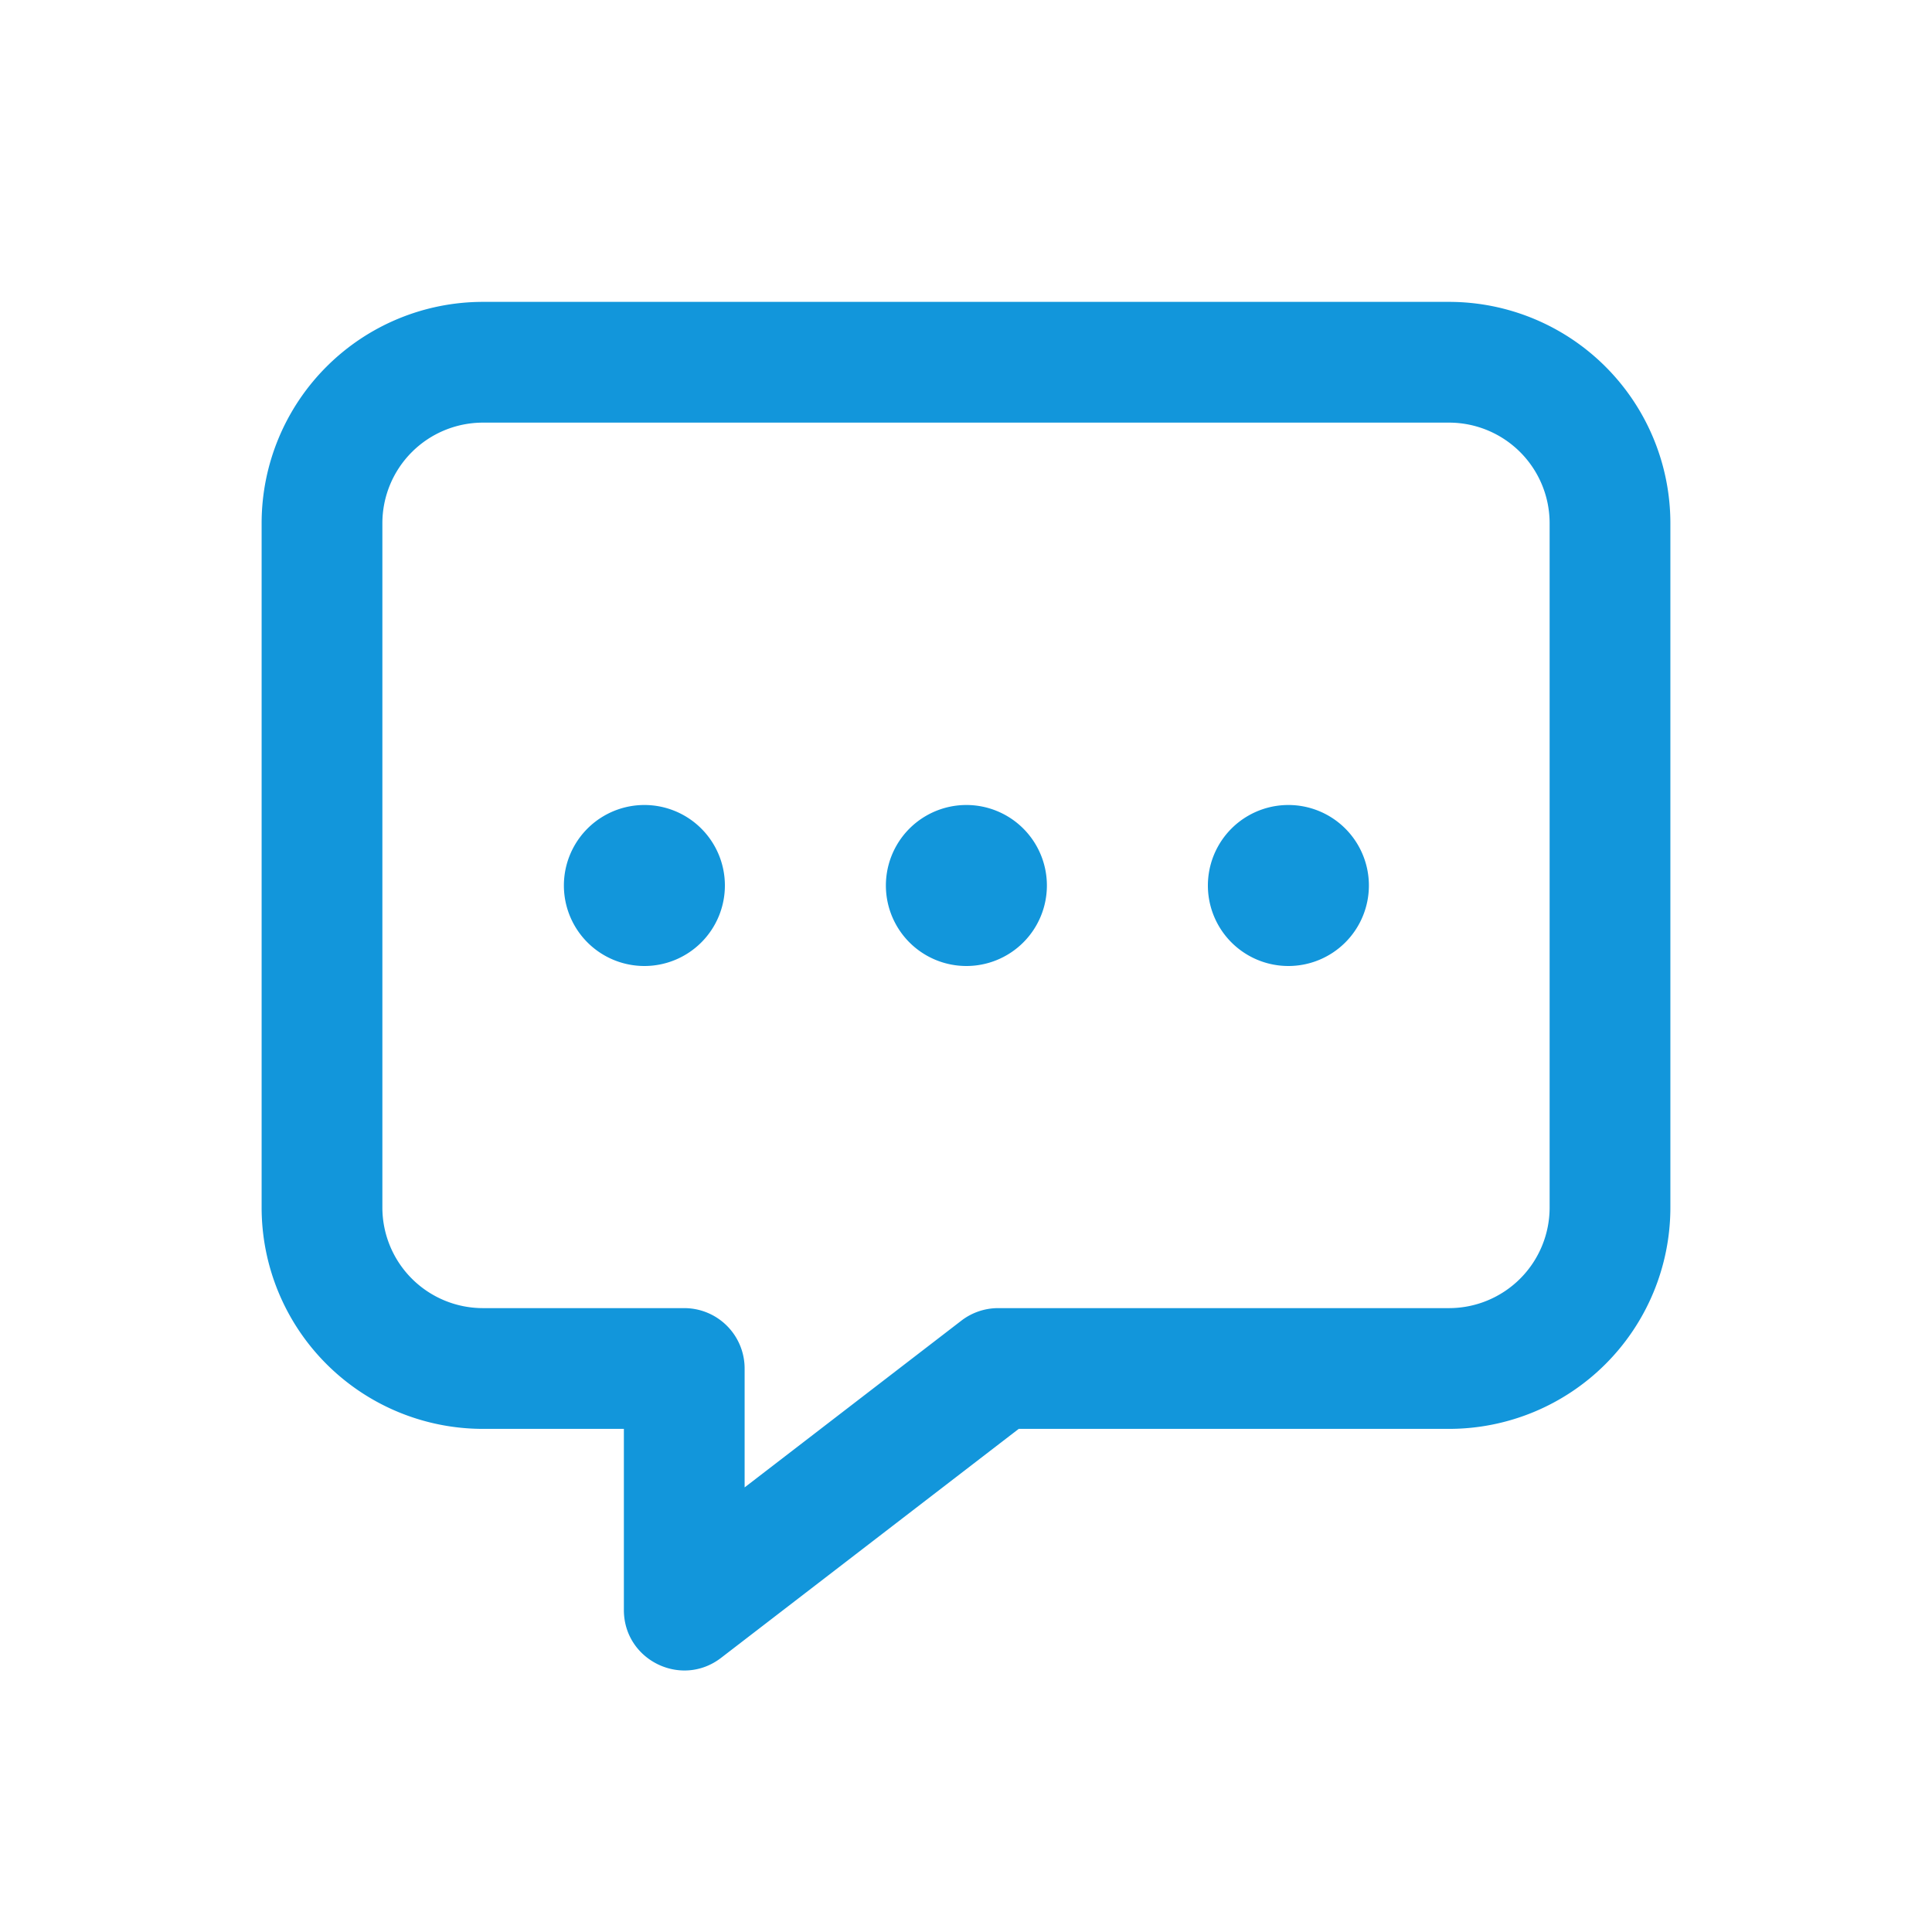 <?xml version="1.0" standalone="no"?><!DOCTYPE svg PUBLIC "-//W3C//DTD SVG 1.1//EN" "http://www.w3.org/Graphics/SVG/1.1/DTD/svg11.dtd"><svg t="1602999626750" class="icon" viewBox="0 0 1024 1024" version="1.1" xmlns="http://www.w3.org/2000/svg" p-id="1697" xmlns:xlink="http://www.w3.org/1999/xlink" width="32" height="32"><defs><style type="text/css"></style></defs><path d="M768 160a117.333 117.333 0 0 1 117.333 117.333v362.667a117.333 117.333 0 0 1-117.333 117.333H539.947l-157.76 121.365c-21.056 16.192-51.52 1.195-51.52-25.365v-96H256A117.333 117.333 0 0 1 138.667 640V277.333A117.333 117.333 0 0 1 256 160h512z m0 64H256A53.333 53.333 0 0 0 202.667 277.333v362.667a53.333 53.333 0 0 0 53.333 53.333h106.667a32 32 0 0 1 32 32v63.019l114.88-88.384a32 32 0 0 1 19.52-6.635H768a53.333 53.333 0 0 0 53.333-53.333V277.333a53.333 53.333 0 0 0-53.333-53.333zM341.333 426.667a42.667 42.667 0 1 1 0 85.333 42.667 42.667 0 0 1 0-85.333z m170.667 0a42.667 42.667 0 1 1 0 85.333 42.667 42.667 0 0 1 0-85.333z m170.667 0a42.667 42.667 0 1 1 0 85.333 42.667 42.667 0 0 1 0-85.333z" fill="#1296db" p-id="1698"></path></svg>